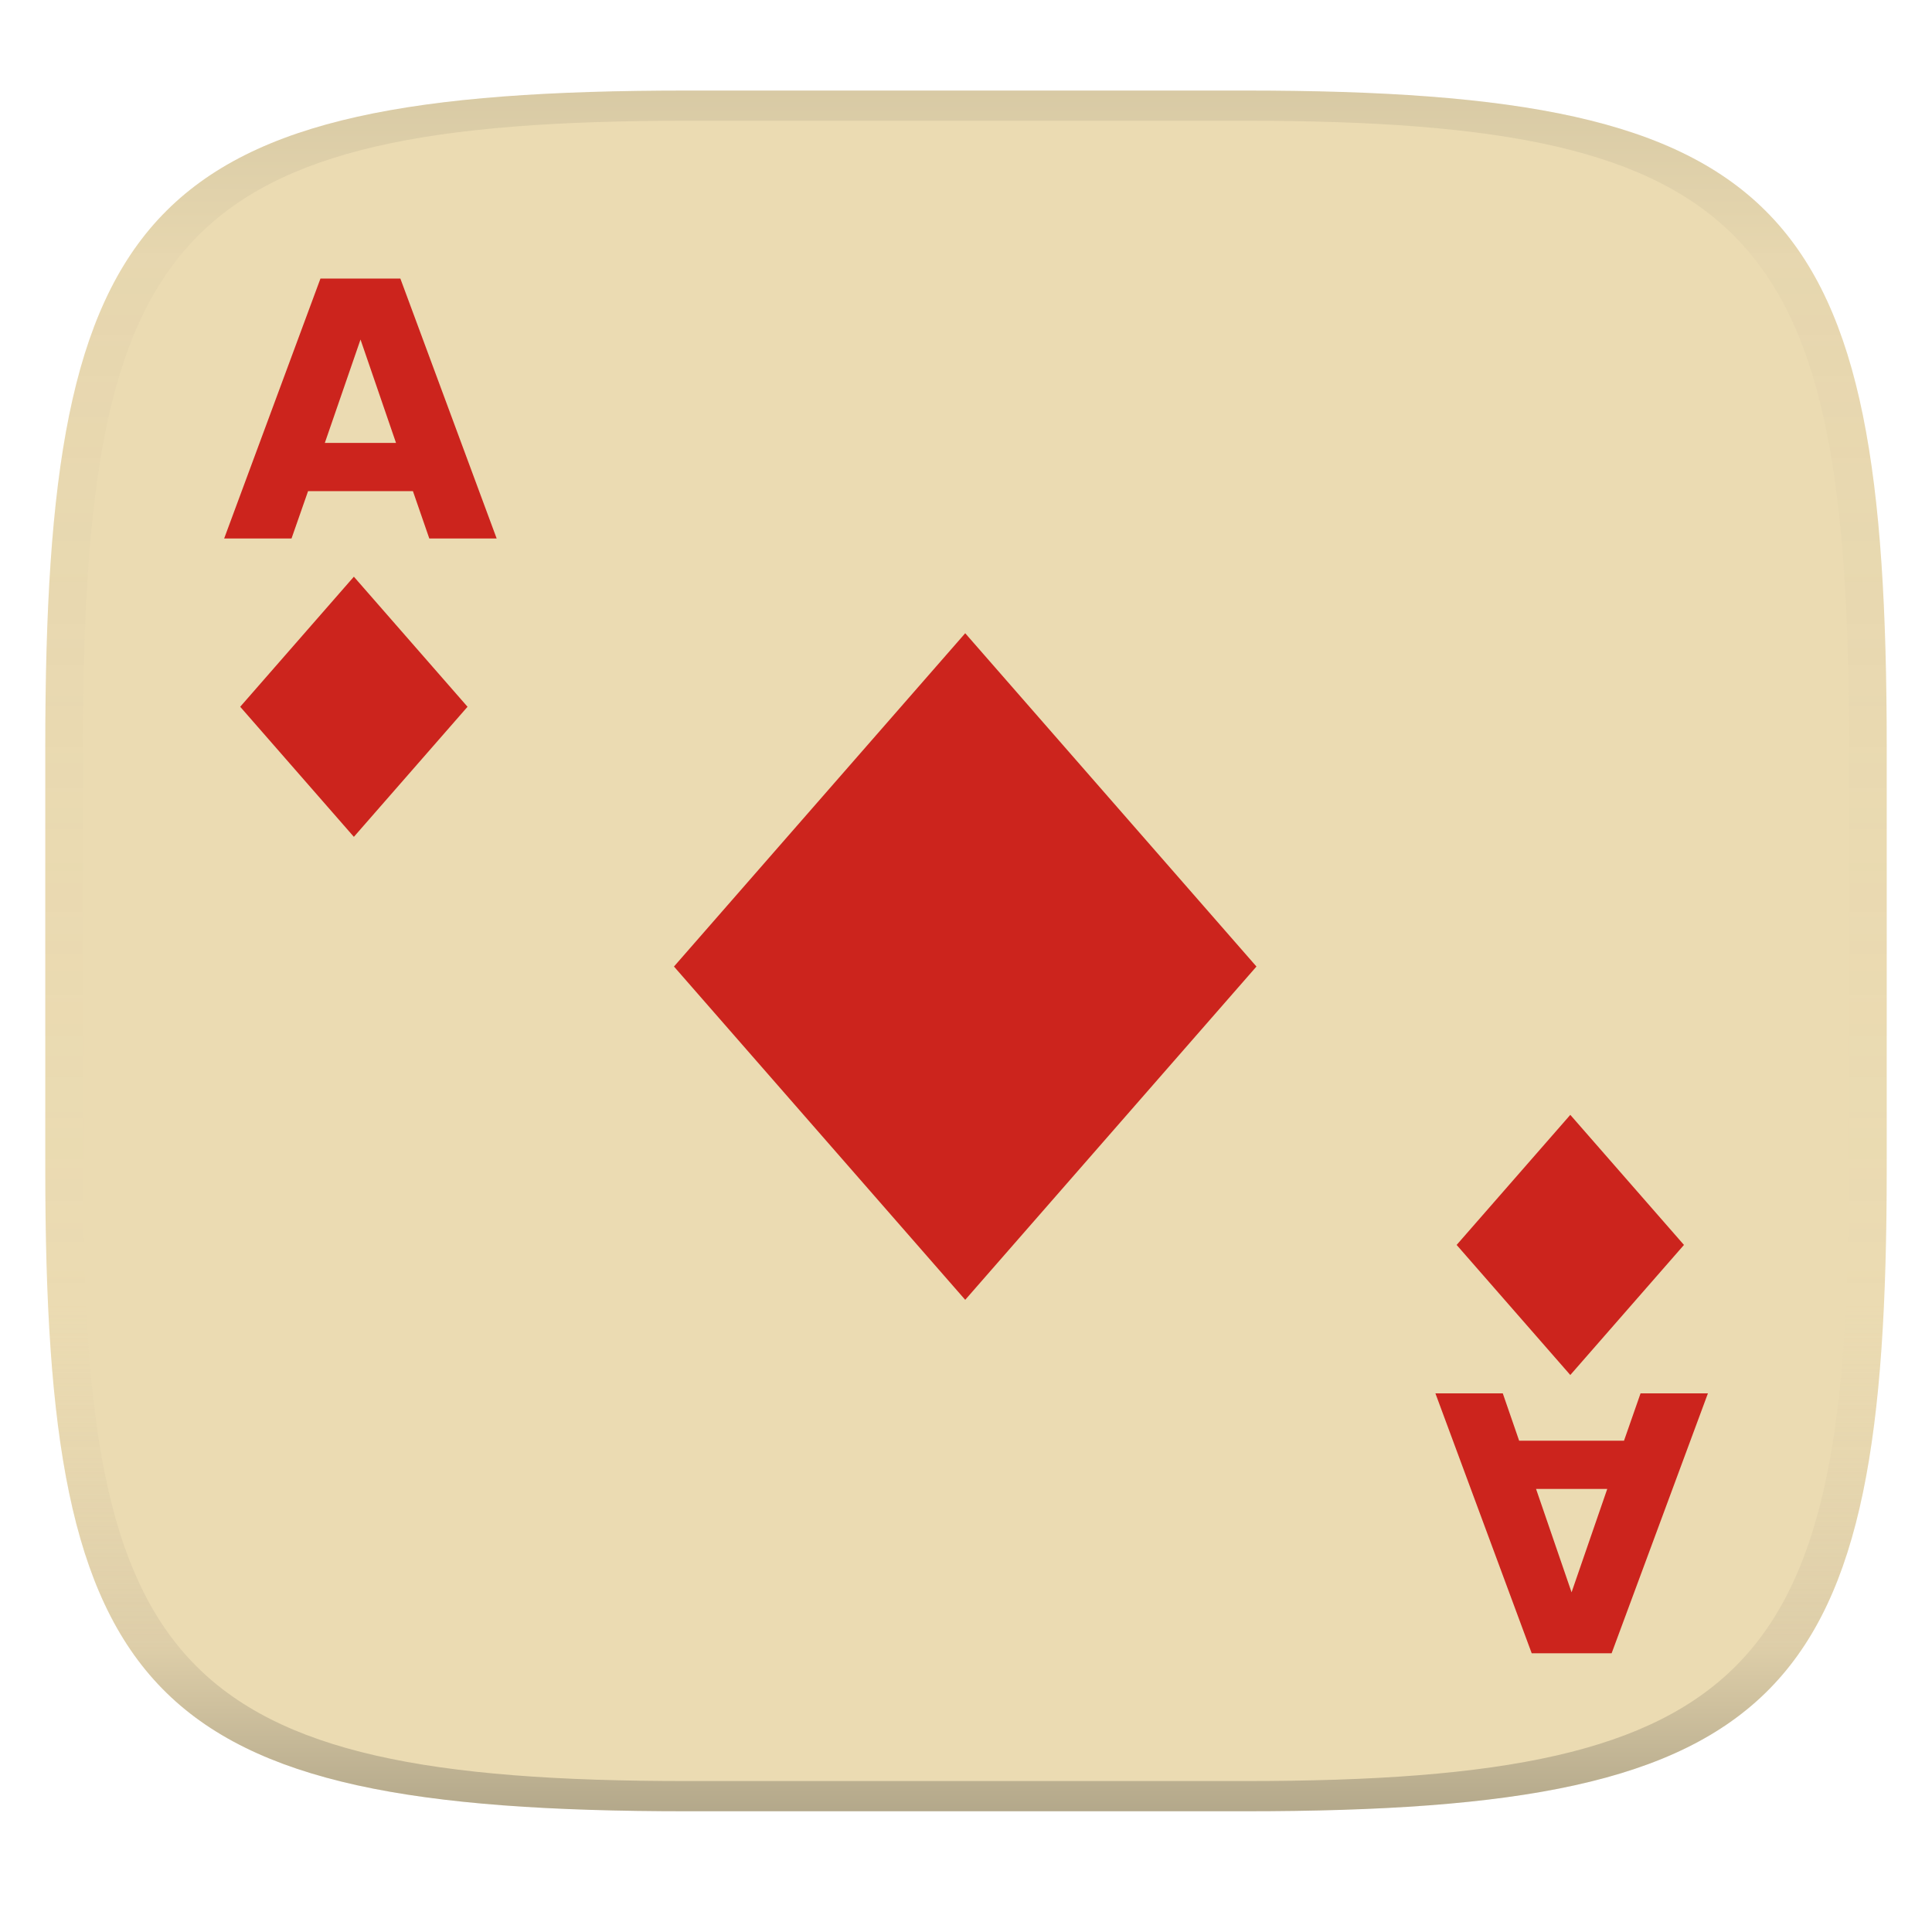 <svg width="256" height="256" version="1.1" xmlns="http://www.w3.org/2000/svg">
  <linearGradient id="b" x1=".5" x2=".5" y2="1" gradientTransform="matrix(244,0,0,228,5.981,12)" gradientUnits="userSpaceOnUse">
    <stop stop-color="#ebdbb2" offset="0"/>
    <stop stop-color="#ebdbb2" offset="1"/>
  </linearGradient>
  <defs>
    <linearGradient id="linearGradient31" x1=".5" x2=".5" y2="1" gradientTransform="matrix(244,0,0,228,5.988,12)" gradientUnits="userSpaceOnUse">
      <stop stop-color="#282828" stop-opacity=".1" offset="0"/>
      <stop stop-color="#bdae93" stop-opacity=".1" offset=".1"/>
      <stop stop-color="#d5c4a1" stop-opacity="0" offset=".702"/>
      <stop stop-color="#bdae93" stop-opacity=".302" offset=".9"/>
      <stop stop-color="#282828" stop-opacity=".3" offset="1"/>
    </linearGradient>
  </defs>
  <path d="m165 12c72 0 85 15 85 87v56c0 70-13 85-85 85h-74c-72 0-85-15-85-85v-56c0-72 13-87 85-87z" fill="url(#b)" style="isolation:isolate"/>
  <path d="m91 12c-72 0-85 15-85 87v56c0 70 13 85 85 85h74c72 0 85-15 85-85v-56c0-72-13-87-85-87zm0 4h74c68 0 80 15 80 83v56c0 66-12 81-80 81h-74c-68 0-80-15-80-81v-56c0-68 12-83 80-83z" fill="url(#linearGradient31)" style="isolation:isolate"/>
  <rect transform="matrix(.658 .753 -.658 .753 0 0)" x="152.9" y="-41.47" width="58.65" height="58.65" fill="#cc241d" stroke-width="5.517"/>
  <rect transform="matrix(.658 .753 -.658 .753 0 0)" x="86.37" y="15.11" width="22.89" height="22.89" fill="#cc241d" stroke-width="2.153"/>
  <rect transform="matrix(.658 .753 -.658 .753 0 0)" x="256.2" y="-60.02" width="22.89" height="22.89" fill="#cc241d" stroke-width="2.153"/>
  <path d="m54.71 65.08h-13.89l-2.193 6.274h-8.926l12.76-34.44h10.59l12.76 34.44h-8.926l-2.17-6.274zm-11.67-6.39h9.435l-4.706-13.7-4.729 13.7z" fill="#cc241d" stroke-width="5.74"/>
  <path d="m201.3 190.9h13.89l2.193-6.274h8.926l-12.76 34.44h-10.59l-12.76-34.44h8.928l2.168 6.275zm11.67 6.39h-9.435l4.706 13.7 4.729-13.7z" fill="#cc241d" stroke-width="5.74"/>
</svg>
